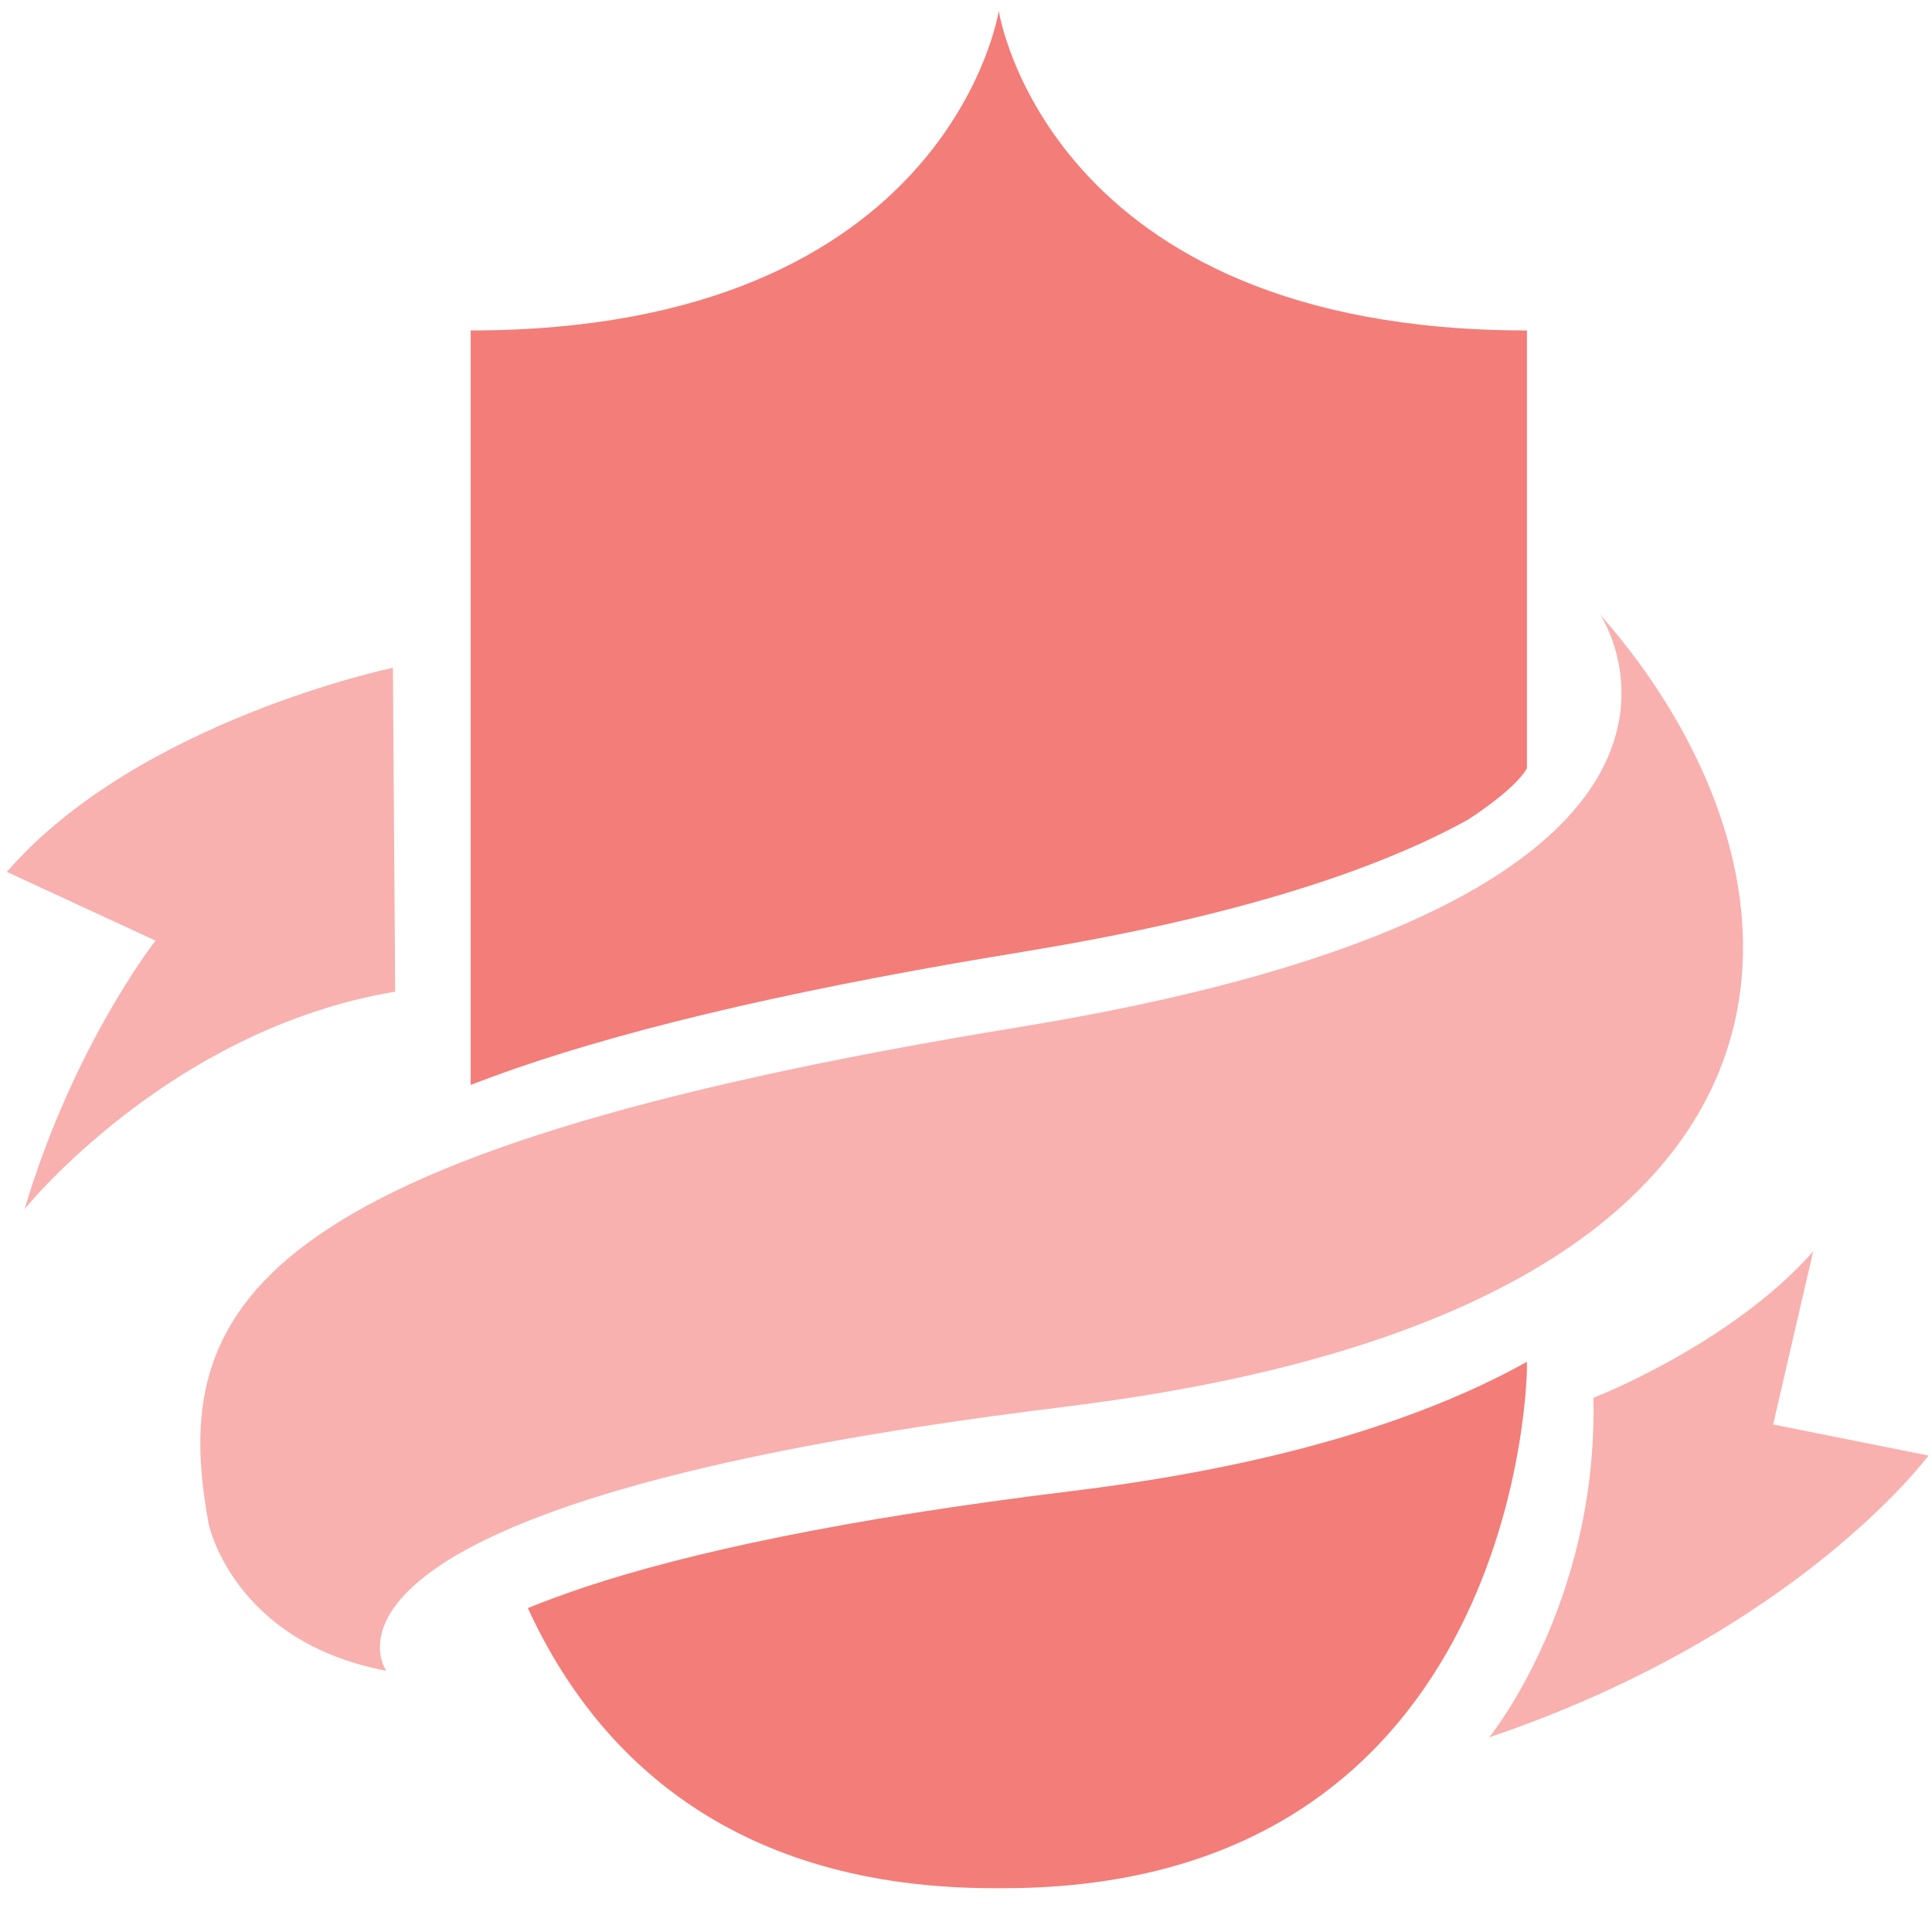 <svg xmlns="http://www.w3.org/2000/svg" width="24" height="24"><g fill="none"><path fill="#F8B1AF" d="M13.234 17.474c9.924-1.213 9.51-6.588 6.643-9.84 0 0 2.399 3.555-7.222 5.126-9.62 1.572-10.558 3.501-10.062 6.175 0 0 .304 1.461 2.206 1.82 0 0-1.489-2.068 8.435-3.28zM4.881 8.295s-3.17.661-4.796 2.536l1.847.854S.912 12.981.305 15.021c0 0 1.792-2.233 4.604-2.702l-.028-4.024zm17.146 9.4l.497-2.15c-1.02 1.157-2.73 1.819-2.73 1.819.056 2.564-1.295 4.218-1.295 4.218 3.832-1.296 5.458-3.501 5.458-3.501l-1.93-.386z"/><path fill="#F37D79" d="M18.968 16.917c-1.314.731-3.156 1.3-5.651 1.605-2.848.348-4.756.766-6.03 1.186-.27.09-.513.18-.73.268.04.086.081.173.125.259.821 1.611 2.447 3.221 5.67 3.221h.11c6.45 0 6.506-6.45 6.506-6.45v-.09zm-6.258-5.094c2.653-.433 4.392-1.017 5.52-1.637 0 0 .586-.37.738-.642V4.105c-5.955 0-6.561-3.97-6.561-3.97s-.607 3.97-6.56 3.97v9.372c1.399-.543 3.347-1.044 6.029-1.513.27-.047.548-.094.834-.14z"/></g></svg>